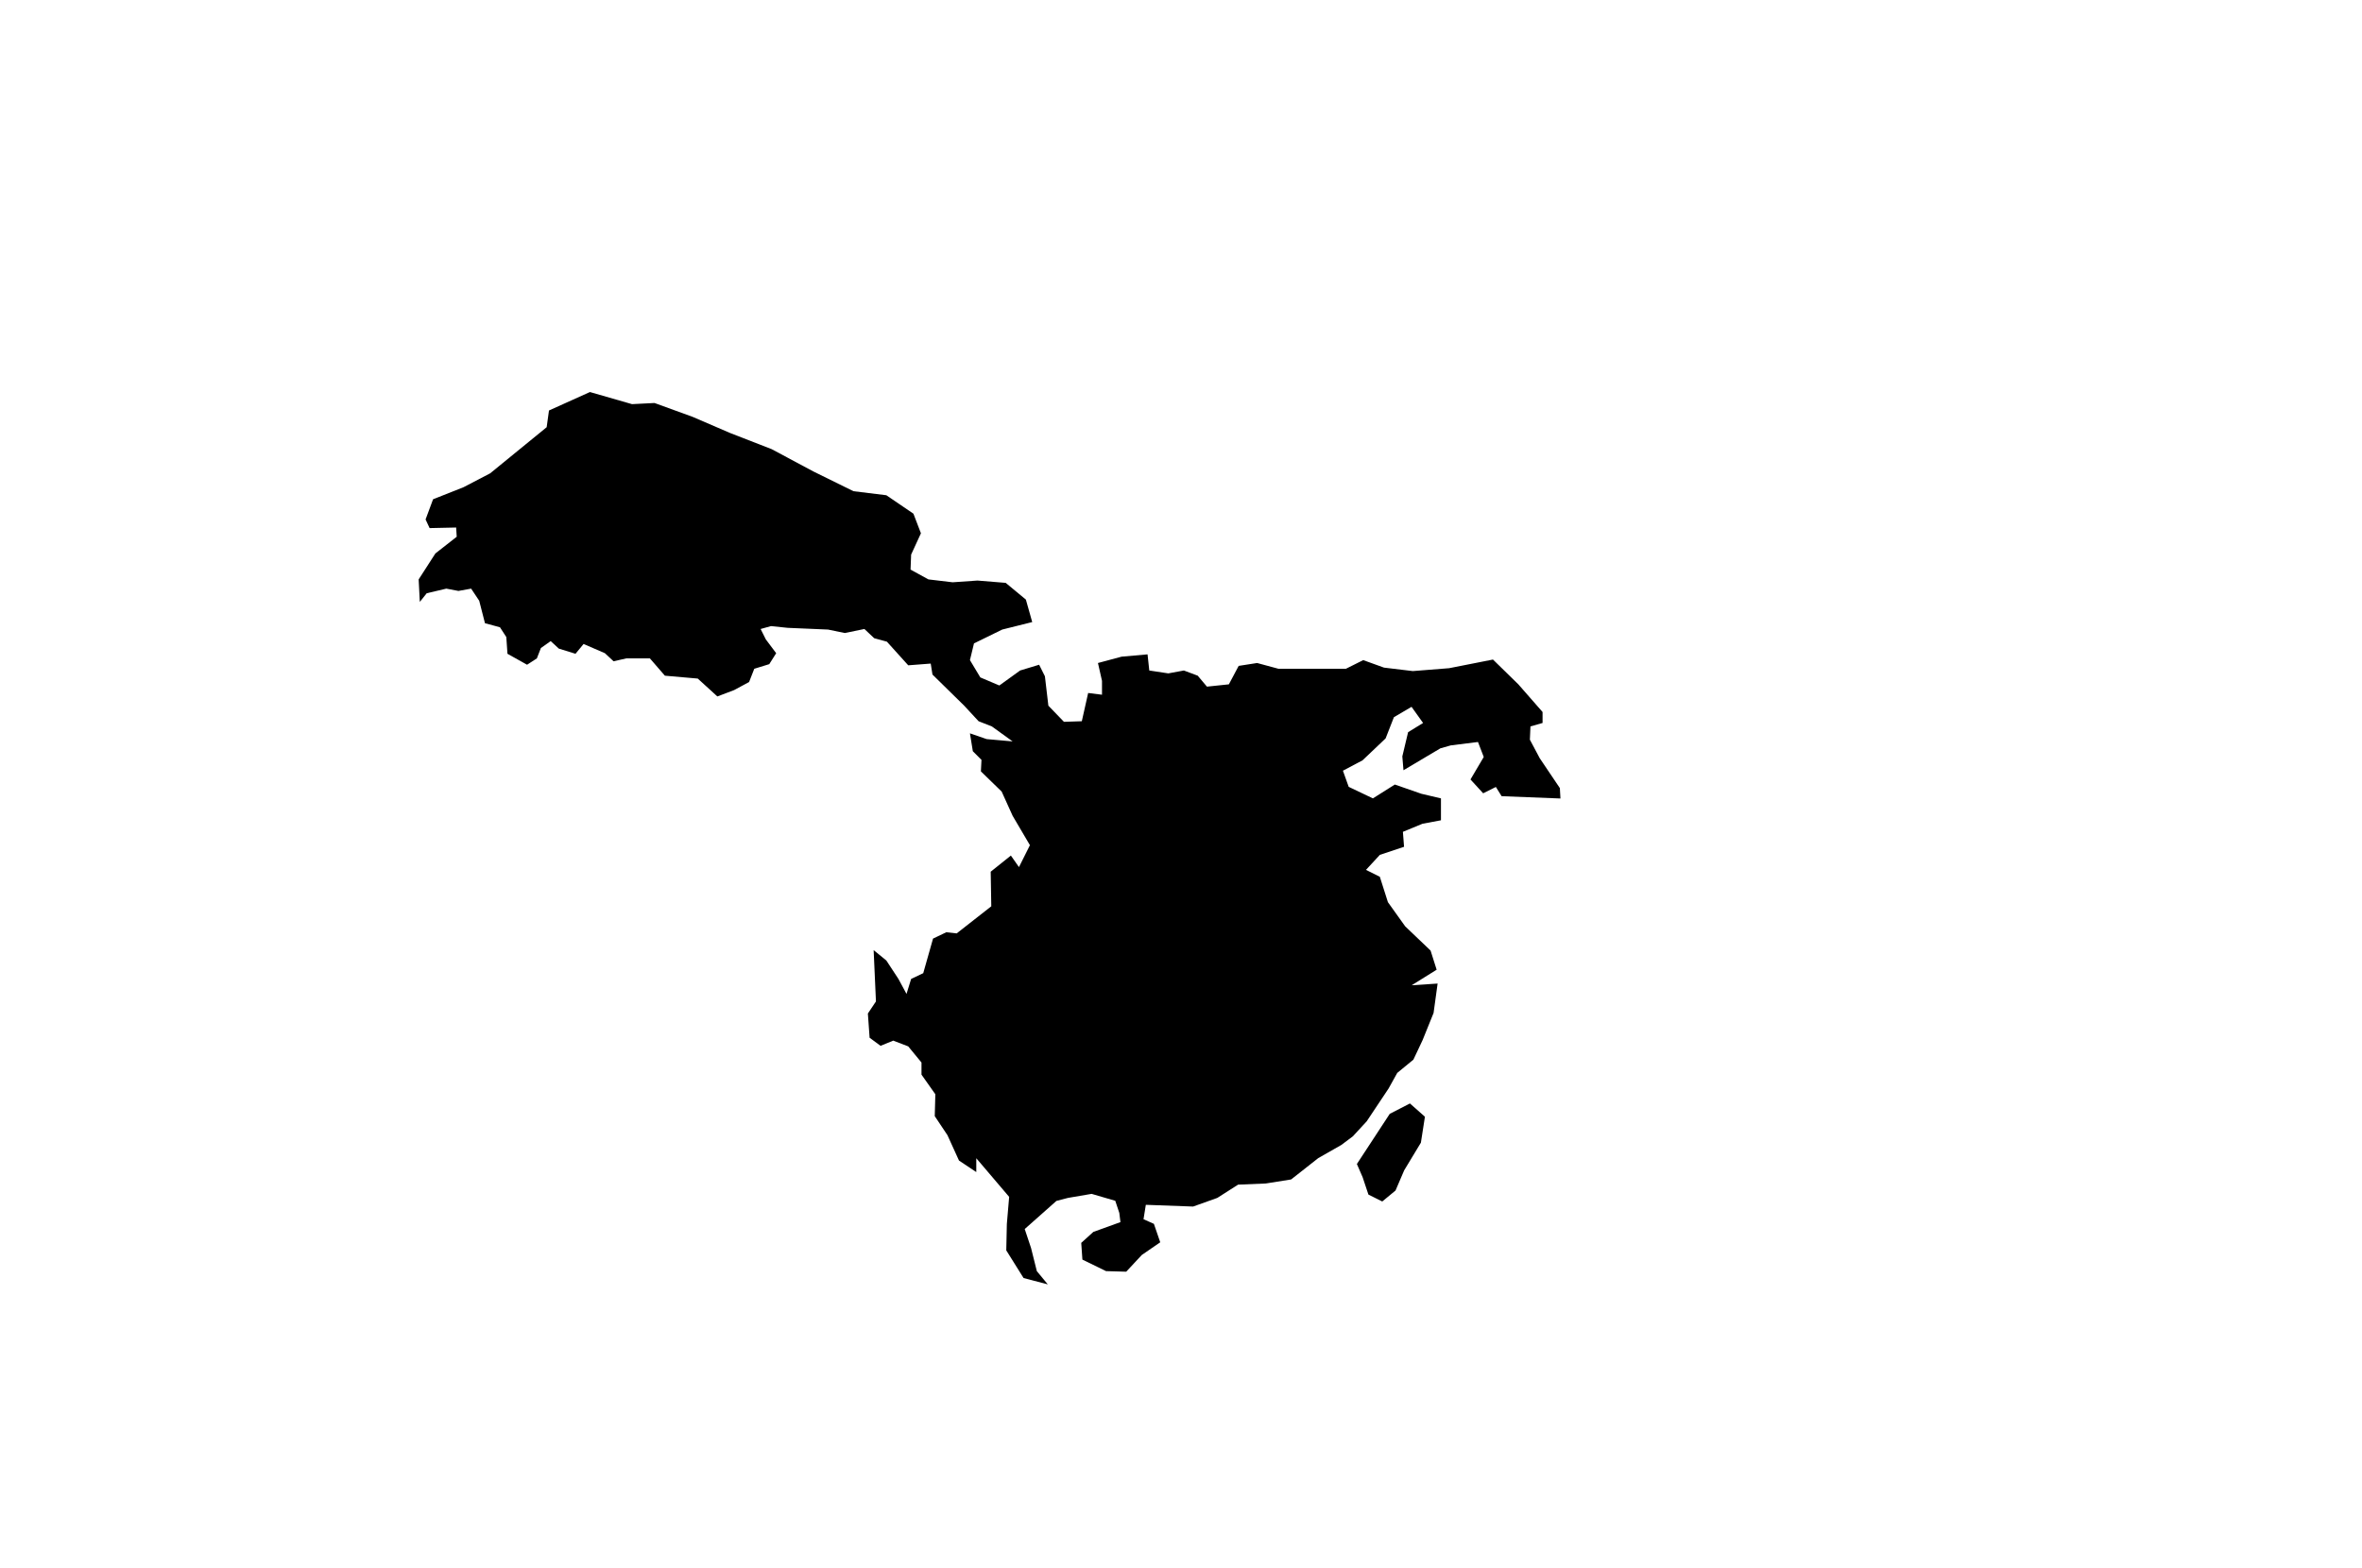 <?xml version="1.0" encoding="utf-8"?>
<!-- Generator: Adobe Illustrator 16.0.0, SVG Export Plug-In . SVG Version: 6.00 Build 0)  -->
<!DOCTYPE svg PUBLIC "-//W3C//DTD SVG 1.1//EN" "http://www.w3.org/Graphics/SVG/1.1/DTD/svg11.dtd">
<svg version="1.1" id="Selected_Items" xmlns="http://www.w3.org/2000/svg" xmlns:xlink="http://www.w3.org/1999/xlink" x="0px"
	 y="0px" width="1024px" height="680px" viewBox="0 0 1024 680" enable-background="new 0 0 1024 680" xml:space="preserve">
<path fill-rule="evenodd" clip-rule="evenodd" d="M668.75,313.5l-5.25,1.5l-0.25,5.75l4.25,8l8.75,13l0.25,4.5l-25.5-1l-2.5-4
	L643,344l-5.5-6l5.75-9.75l-2.5-6.5l-11.8,1.475l-4.5,1.275l-16,9.5l-0.5-6l2.5-10.5l6.5-4l-5-7l-7.65,4.5l-3.6,9.2l-10,9.5
	l-8.5,4.5l2.5,7l10.5,5l9.5-6l11.5,4l8.5,2v9.5l-8,1.5l-8.5,3.5l0.5,6.5l-10.5,3.5l-6,6.5l6,3l3.5,11l7.5,10.5l11,10.5l2.625,8.3
	L612,427.25l11.25-0.75l-1.75,12.75L616.75,451l-4,8.5l-7,5.75L602,472l-9.5,14.25l-6,6.5l-5,3.75l-10,5.7l-11.75,9.25l-11,1.75
	l-12,0.5l-9,5.75l-10.5,3.75l-20.5-0.75l-1,6.25l4.5,2l2.75,8l-8,5.5l-6.75,7.25l-8.75-0.25l-10.25-5l-0.5-7.25l5.25-4.75
	l11.75-4.25l-0.5-4l-1.75-5.25l-10.25-3L463,519.45l-5,1.3l-13.75,12.2l2.75,8.25l2.5,10l4.75,5.75l-10.5-2.75l-7.5-12l0.25-11.45
	l1-11.75l-14.25-16.75v6l-7.5-5l-5-11l-5.5-8.25l0.25-9.5l-6-8.5v-5.25l-5.75-7l-6.5-2.5l-5.5,2.25L377,450l-0.75-10.5l3.5-5.25
	l-1-22.25l5.5,4.5l5.25,8l3.5,6.5l2-6.5l5.25-2.5l4.25-15l5.75-2.75l4.5,0.5l15-11.75l-0.25-15l8.75-7l3.5,5l4.75-9.5l-7.5-12.75
	l-4.75-10.5l-9-8.75l0.25-5l-3.75-3.75L420.5,318l7.25,2.5l11.25,1l-9-6.5l-5.75-2.25L418,306l-13.75-13.5l-0.75-4.75l-9.75,0.75
	l-9.25-10.25l-5.5-1.5l-4.25-4l-8.5,1.75L359,273l-17.5-0.75l-7.25-0.75l-4.5,1.25l2.25,4.5l4.5,6l-3,4.75l-6.5,2l-2.25,5.75
	l-6.5,3.5L311,302l-8.5-7.75L288.25,293l-6.5-7.5H271.5l-5.5,1.25l-3.75-3.5l-9.25-4l-3.5,4.25l-7.25-2.25l-3.5-3.25l-4.25,3
	l-1.75,4.5l-4.25,2.75l-8.5-4.75l-0.5-7.25l-2.75-4.25l-6.5-1.75l-2.5-9.75l-3.5-5.25l-5.5,1l-5.25-1l-8.5,2l-3,3.75l-0.5-9.75
	l7.25-11.25l9.25-7.25l-0.25-4l-11.5,0.25l-1.75-3.75l3.25-8.75l13.25-5.25l11.5-6l24.5-20l1-7.25l17.75-8l18.25,5.25l9.75-0.5
	l16.5,6l16.25,7l18,7l18.25,9.75L370,213l14.25,1.75l11.75,8l3.25,8.5L395,240.5l-0.25,6.5l7.75,4.25l10.5,1.25l10.75-0.75l12.25,1
	l8.75,7.25l2.75,9.75l-13,3.25l-12.25,6l-1.75,7.25l4.5,7.5l8.25,3.5l9-6.5l8.25-2.5l2.5,5l1.5,12.75l6.75,7l7.75-0.25l2.75-12.25
	l6,0.75v-6L476,287.5l10.25-2.75l11.25-1l0.75,7l8.25,1.25l6.75-1.25l6,2.25l4,4.75l9.5-1l4.25-8l8-1.25l9.25,2.5h29.25l7.5-3.75
	l9,3.25l12.5,1.5l15.75-1.25l19-3.75l11,10.75l10.5,12V313.5z M611.25,478.5l6.5,5.75L616,495.5l-7.25,12l-3.75,8.75l-5.75,4.75
	l-6-3l-2.5-7.5l-2.5-5.75L602.5,483L611.25,478.5z"/>
</svg>
